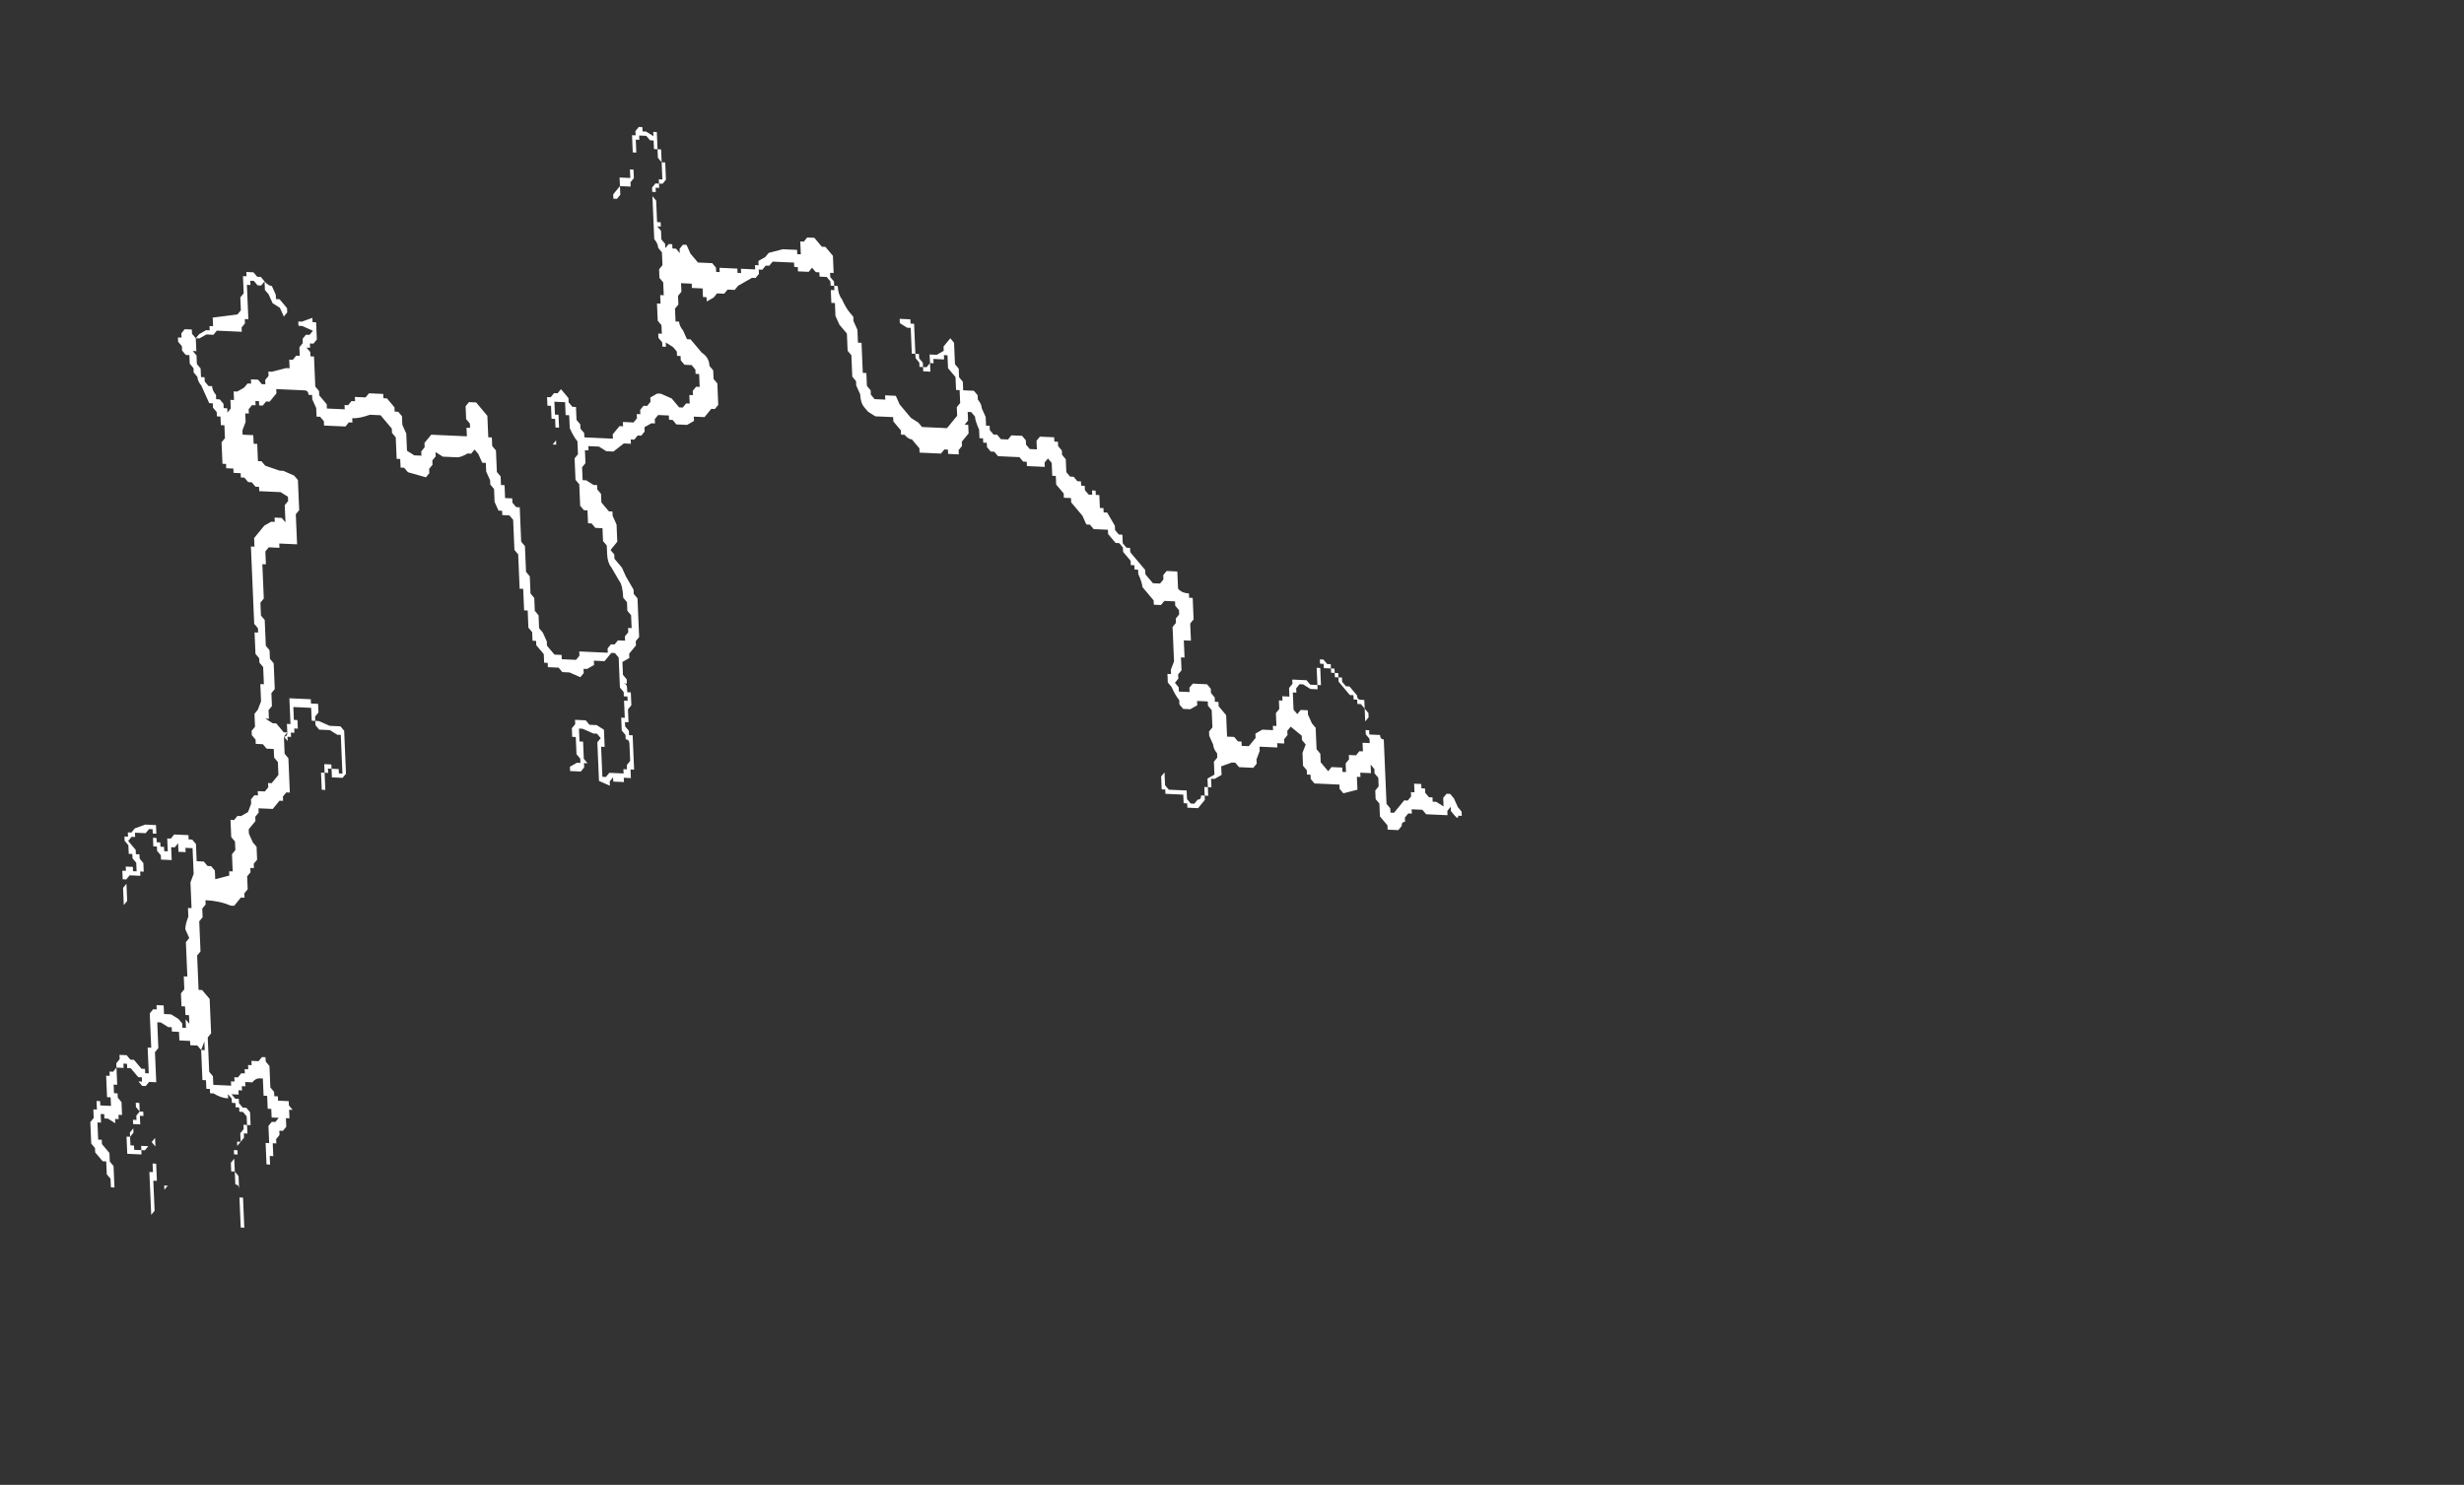 <?xml version="1.0" encoding="UTF-8" standalone="no"?>
<svg xmlns:ffdec="https://www.free-decompiler.com/flash" xmlns:xlink="http://www.w3.org/1999/xlink" ffdec:objectType="frame" height="112.2px" width="186.15px" xmlns="http://www.w3.org/2000/svg">
  <rect width="100%" height="100%" fill="#333333" stroke="none"/>
  <g transform="matrix(1.0, 0.0, 0.0, 1.0, 91.9, 83.75)">
    <use ffdec:characterId="441" height="13.05" transform="matrix(-5.388, -0.245, 0.276, 6.49, 16.436, -71.425)" width="19.45" xlink:href="#shape0"/>
  </g>
  <defs>
    <g id="shape0" transform="matrix(1.0, 0.0, 0.0, 1.0, 9.3, 15.3)">
      <path d="M1.8 -15.3 L1.85 -15.3 1.9 -15.25 1.9 -15.2 1.95 -15.2 1.95 -14.8 2.0 -14.8 2.0 -14.7 2.15 -14.7 2.15 -14.6 2.25 -14.5 2.25 -14.45 2.2 -14.45 2.15 -14.5 2.15 -14.6 2.0 -14.6 2.0 -14.65 1.95 -14.7 1.95 -15.0 1.9 -15.0 1.9 -15.15 1.85 -15.15 1.85 -15.2 1.75 -15.2 1.7 -15.15 1.65 -15.15 1.65 -15.05 1.6 -15.05 1.6 -14.95 1.55 -14.9 1.55 -14.7 1.6 -14.7 1.6 -14.65 1.65 -14.65 1.7 -14.6 1.7 -14.0 Q1.65 -13.95 1.65 -13.9 L1.6 -13.85 1.6 -13.7 1.65 -13.65 1.65 -13.55 1.6 -13.5 1.6 -13.35 1.65 -13.35 1.65 -13.25 1.7 -13.25 1.7 -13.05 1.65 -13.0 1.65 -12.9 1.7 -12.9 1.7 -12.85 1.65 -12.8 1.65 -12.75 1.6 -12.75 1.6 -12.8 1.5 -12.75 1.45 -12.7 1.45 -12.65 1.4 -12.65 1.4 -12.6 1.35 -12.55 1.25 -12.55 1.2 -12.5 1.2 -12.45 1.15 -12.45 1.15 -12.3 1.2 -12.3 1.25 -12.25 1.25 -12.2 1.3 -12.2 1.3 -12.1 1.35 -12.1 1.4 -12.05 1.45 -12.05 1.55 -12.15 1.7 -12.2 1.75 -12.2 1.85 -12.15 1.85 -12.1 1.9 -12.05 1.95 -12.05 2.0 -12.0 2.0 -11.95 2.05 -11.95 2.05 -11.9 2.1 -11.85 2.25 -11.85 2.25 -11.8 2.3 -11.8 2.4 -11.7 2.4 -11.65 2.8 -11.65 2.8 -11.7 2.85 -11.75 2.85 -11.8 2.9 -11.85 2.9 -12.0 2.95 -12.0 3.0 -12.05 3.0 -12.1 3.1 -12.2 3.15 -12.15 3.2 -12.15 3.25 -12.1 3.3 -12.1 3.3 -12.0 3.25 -12.0 3.25 -11.85 3.2 -11.85 3.2 -11.6 3.25 -11.55 3.2 -11.55 3.2 -11.75 3.15 -11.75 3.15 -11.9 3.2 -11.9 3.2 -12.05 3.05 -12.05 3.05 -11.9 3.0 -11.9 3.0 -11.75 Q2.95 -11.65 2.9 -11.6 L2.9 -11.45 2.95 -11.4 2.95 -11.15 2.9 -11.1 2.9 -10.85 2.85 -10.8 2.8 -10.8 2.8 -10.65 2.75 -10.65 2.7 -10.6 2.6 -10.6 2.6 -10.45 2.55 -10.4 2.55 -10.3 Q2.55 -10.2 2.5 -10.15 L2.4 -10.0 Q2.35 -9.95 2.35 -9.8 L2.3 -9.75 2.3 -9.65 2.25 -9.6 2.25 -9.45 2.3 -9.45 2.3 -9.4 2.35 -9.35 2.35 -9.3 2.45 -9.3 2.5 -9.25 2.55 -9.25 2.6 -9.2 2.6 -9.15 3.0 -9.15 3.0 -9.1 3.05 -9.05 3.25 -9.05 3.25 -9.1 3.35 -9.1 3.45 -9.2 3.45 -9.25 3.5 -9.35 3.55 -9.4 3.55 -9.55 3.6 -9.6 3.6 -9.75 3.65 -9.8 3.65 -10.0 3.7 -10.05 3.7 -10.35 3.75 -10.4 3.75 -10.8 3.8 -10.8 3.85 -10.85 3.85 -10.9 3.95 -10.9 3.95 -11.05 4.0 -11.05 4.0 -11.15 4.05 -11.2 4.05 -11.45 4.1 -11.5 4.1 -11.6 4.15 -11.6 4.15 -11.85 4.3 -12.0 4.4 -12.0 4.45 -11.95 4.45 -11.8 4.4 -11.75 4.4 -11.7 4.45 -11.7 4.45 -11.6 4.95 -11.6 5.05 -11.5 5.05 -11.45 5.1 -11.4 5.1 -11.35 5.2 -11.35 5.3 -11.4 5.3 -11.6 5.35 -11.7 5.35 -11.8 5.4 -11.85 5.45 -11.85 5.45 -11.9 5.55 -12.0 5.6 -12.0 5.6 -12.05 5.8 -12.05 5.85 -12.0 6.0 -12.0 6.0 -11.95 6.05 -11.95 6.1 -11.9 6.15 -11.9 6.15 -11.85 6.2 -11.85 Q6.3 -11.85 6.4 -11.85 L6.4 -11.9 6.5 -12.0 6.5 -12.05 6.55 -12.1 6.55 -12.45 6.6 -12.45 6.6 -12.5 6.65 -12.55 6.6 -12.55 6.6 -12.6 6.55 -12.6 6.5 -12.65 6.5 -12.85 6.55 -12.85 6.55 -12.9 6.7 -12.85 6.75 -12.85 6.75 -12.8 6.7 -12.8 6.55 -12.75 6.6 -12.7 6.65 -12.7 6.7 -12.65 6.7 -12.6 6.75 -12.55 6.75 -12.45 6.8 -12.45 6.85 -12.4 6.9 -12.4 6.9 -12.3 6.95 -12.3 7.15 -12.25 7.2 -12.25 7.2 -12.2 7.25 -12.15 7.25 -12.1 7.3 -12.1 7.35 -12.15 7.45 -12.15 7.45 -12.1 7.5 -12.1 7.55 -12.05 7.65 -12.0 7.7 -12.0 7.7 -11.9 7.75 -11.9 7.75 -11.8 7.8 -11.75 7.8 -11.8 7.85 -11.8 7.85 -11.85 7.9 -11.9 7.95 -11.9 7.95 -11.95 Q8.0 -12.0 8.0 -12.05 L8.05 -12.05 8.1 -12.1 8.1 -12.15 8.15 -12.15 8.15 -12.25 8.2 -12.3 8.2 -12.4 8.25 -12.45 8.2 -12.45 8.2 -12.6 8.25 -12.65 8.25 -12.7 8.35 -12.7 8.4 -12.65 8.4 -12.6 8.45 -12.6 8.45 -12.55 8.4 -12.5 8.4 -12.45 8.35 -12.4 8.3 -12.4 8.3 -12.3 8.25 -12.25 8.25 -12.2 8.2 -12.15 Q8.2 -12.1 8.15 -12.05 L8.05 -11.85 8.0 -11.85 8.0 -11.8 7.95 -11.75 7.95 -11.7 7.9 -11.7 7.9 -11.6 7.85 -11.6 7.85 -11.45 7.9 -11.4 7.9 -11.15 7.85 -11.15 7.85 -11.1 7.75 -11.1 7.75 -11.05 7.65 -11.05 7.65 -11.0 7.6 -11.0 7.55 -10.95 7.5 -10.95 7.45 -10.9 7.4 -10.9 7.4 -10.85 7.1 -10.85 7.0 -10.8 7.0 -10.75 7.05 -10.7 7.05 -10.5 7.1 -10.55 7.2 -10.55 7.2 -10.5 7.25 -10.5 7.35 -10.45 7.5 -10.3 7.5 -10.2 7.55 -10.2 7.55 -9.3 7.5 -9.25 7.5 -9.2 7.55 -9.2 7.55 -8.95 7.5 -8.9 7.5 -8.85 7.45 -8.8 7.45 -8.6 7.5 -8.6 7.5 -8.4 7.55 -8.3 7.6 -8.25 7.6 -8.1 7.65 -8.05 7.65 -8.0 7.6 -7.95 7.6 -7.9 7.5 -7.9 7.45 -7.85 7.35 -7.85 7.35 -7.75 7.3 -7.7 7.3 -7.55 7.4 -7.45 7.45 -7.45 7.45 -7.4 7.5 -7.35 7.6 -7.35 7.6 -7.3 7.65 -7.3 7.7 -7.25 7.7 -7.2 7.75 -7.1 7.85 -7.05 7.9 -7.05 7.95 -7.0 8.0 -7.0 8.0 -6.8 7.95 -6.75 7.95 -6.65 8.0 -6.6 8.0 -6.4 8.05 -6.4 8.05 -6.35 8.25 -6.3 8.25 -6.4 8.3 -6.45 8.35 -6.45 8.4 -6.5 8.5 -6.5 8.5 -6.7 8.55 -6.75 8.6 -6.75 8.6 -6.8 8.8 -6.8 8.85 -6.75 8.9 -6.75 8.9 -6.6 8.95 -6.6 8.95 -6.65 9.0 -6.65 9.0 -6.7 9.05 -6.7 9.05 -6.75 9.1 -6.75 9.1 -6.8 9.05 -6.8 9.05 -6.9 9.2 -6.9 9.35 -6.85 9.4 -6.8 9.45 -6.8 9.45 -6.75 9.5 -6.75 9.5 -6.7 9.45 -6.65 9.45 -6.55 9.4 -6.55 9.4 -6.5 9.35 -6.45 9.35 -6.35 9.4 -6.35 9.4 -6.4 9.5 -6.4 9.5 -6.35 9.55 -6.35 9.55 -6.25 9.5 -6.25 9.5 -6.2 9.55 -6.15 9.55 -5.95 9.5 -6.0 9.5 -6.25 9.45 -6.3 9.3 -6.3 9.3 -6.35 9.25 -6.35 9.25 -6.45 9.3 -6.5 9.3 -6.55 9.35 -6.55 9.35 -6.6 9.45 -6.7 9.4 -6.75 9.35 -6.75 9.35 -6.8 9.2 -6.8 9.15 -6.85 9.1 -6.85 9.1 -6.65 9.05 -6.65 9.05 -6.6 9.0 -6.55 9.0 -6.5 8.85 -6.5 8.85 -6.65 8.8 -6.65 8.75 -6.7 8.75 -6.6 8.65 -6.6 8.65 -6.65 8.55 -6.65 8.55 -6.35 8.6 -6.25 8.6 -5.95 8.65 -5.95 8.65 -5.85 Q8.7 -5.75 8.7 -5.7 L8.65 -5.6 8.7 -5.55 8.7 -5.15 8.75 -5.15 8.75 -5.0 8.8 -4.95 8.8 -4.8 8.75 -4.8 8.75 -4.7 8.7 -4.7 8.7 -4.6 8.75 -4.65 8.75 -4.55 8.8 -4.55 8.8 -4.6 8.85 -4.65 8.95 -4.7 9.05 -4.7 9.05 -4.8 9.15 -4.8 9.15 -4.75 9.2 -4.75 9.25 -4.7 9.25 -4.3 9.3 -4.3 9.3 -4.0 9.35 -4.0 9.35 -4.05 9.4 -4.05 9.5 -4.15 9.55 -4.15 9.6 -4.2 9.7 -4.2 9.7 -4.15 9.75 -4.1 9.75 -4.05 9.65 -4.05 9.65 -4.1 9.6 -4.1 9.6 -4.05 9.55 -4.05 9.45 -3.95 9.4 -3.95 9.4 -3.9 9.45 -3.9 9.4 -3.85 9.35 -3.85 9.3 -3.9 9.2 -3.9 9.2 -4.25 9.15 -4.3 9.15 -4.6 9.1 -4.6 9.0 -4.55 8.95 -4.55 8.95 -4.5 8.85 -4.5 8.85 -4.4 8.7 -4.4 8.7 -4.35 8.6 -4.35 8.55 -4.3 8.5 -4.4 8.5 -4.3 8.55 -4.3 8.55 -3.95 8.5 -3.95 8.5 -3.9 8.5 -3.85 8.45 -3.85 8.45 -3.8 8.4 -3.8 Q8.3 -3.75 8.2 -3.75 L8.2 -3.8 8.15 -3.75 8.15 -3.7 8.1 -3.7 8.1 -3.65 8.05 -3.65 8.05 -3.6 8.0 -3.6 7.95 -3.55 7.95 -3.45 8.0 -3.45 8.0 -3.4 8.05 -3.35 8.05 -3.25 8.1 -3.25 8.1 -3.15 8.15 -3.15 8.15 -3.05 8.2 -3.0 8.2 -2.9 8.15 -2.9 8.15 -2.75 Q8.1 -2.75 8.1 -2.7 L8.1 -2.25 8.05 -2.25 8.05 -2.6 8.1 -2.6 8.1 -2.85 8.15 -2.9 8.15 -3.1 8.1 -3.1 8.1 -3.2 8.0 -3.3 8.0 -3.35 7.95 -3.35 7.95 -3.45 7.9 -3.45 7.9 -3.6 7.95 -3.65 8.0 -3.65 8.05 -3.7 8.05 -3.75 8.1 -3.75 8.15 -3.8 8.05 -3.8 8.05 -3.85 8.0 -3.85 8.0 -3.9 7.95 -3.9 7.95 -3.95 7.85 -3.95 Q7.8 -4.0 7.75 -4.0 L7.7 -4.0 7.7 -3.8 7.65 -3.8 7.65 -3.65 7.6 -3.65 7.6 -3.55 7.5 -3.55 7.55 -3.5 7.6 -3.5 7.65 -3.45 7.65 -3.25 7.7 -3.25 7.7 -3.0 7.65 -3.0 7.65 -3.1 7.6 -3.1 7.6 -3.25 7.55 -3.25 7.55 -3.3 7.5 -3.35 7.5 -3.4 7.45 -3.4 7.4 -3.45 7.4 -3.55 7.35 -3.55 7.35 -3.65 7.3 -3.65 7.35 -3.7 7.35 -3.75 7.5 -3.75 7.5 -3.8 7.55 -3.8 7.55 -3.85 7.6 -3.9 7.6 -4.15 7.65 -4.2 7.65 -4.25 7.7 -4.25 7.75 -4.2 7.85 -4.2 7.85 -4.15 7.9 -4.15 7.9 -4.1 7.95 -4.1 7.95 -4.05 8.0 -4.05 8.05 -4.0 8.1 -4.0 8.1 -3.95 8.15 -3.95 8.15 -3.9 8.4 -3.9 8.4 -4.0 8.45 -4.05 8.45 -4.45 8.4 -4.5 8.4 -4.9 8.5 -5.0 8.55 -5.0 8.55 -5.4 8.5 -5.45 8.5 -5.8 8.45 -5.85 8.45 -5.95 8.4 -6.0 8.4 -6.05 Q8.2 -6.05 8.05 -6.0 L8.0 -6.0 Q7.95 -6.05 7.9 -6.1 L7.85 -6.1 7.85 -6.15 7.8 -6.2 7.8 -6.35 7.75 -6.4 7.75 -6.45 7.7 -6.45 7.7 -6.5 7.65 -6.55 7.65 -6.7 7.7 -6.75 7.75 -6.85 7.75 -6.9 7.65 -7.0 7.65 -7.05 7.6 -7.1 7.6 -7.15 7.4 -7.15 7.3 -7.25 7.25 -7.25 7.25 -7.3 7.2 -7.35 7.15 -7.35 7.15 -7.75 7.2 -7.8 7.2 -8.0 7.15 -7.95 7.15 -8.0 7.1 -8.0 7.1 -8.05 7.05 -8.05 7.05 -8.1 7.0 -8.1 7.0 -8.2 7.05 -8.2 7.05 -8.35 6.8 -8.35 6.8 -8.2 6.75 -8.2 6.75 -8.15 6.7 -8.1 6.55 -8.1 6.45 -8.05 6.4 -8.05 6.4 -7.6 6.45 -7.6 6.45 -7.65 6.55 -7.65 6.55 -7.7 6.65 -7.7 6.65 -7.6 6.7 -7.6 6.7 -7.4 6.65 -7.4 6.65 -7.6 6.6 -7.6 6.6 -7.65 6.55 -7.65 6.55 -7.55 6.4 -7.55 6.35 -7.6 6.35 -8.1 6.4 -8.15 6.55 -8.15 6.7 -8.2 6.75 -8.2 6.75 -8.25 6.7 -8.3 6.7 -8.4 6.8 -8.4 6.8 -8.45 7.1 -8.45 7.1 -8.15 7.15 -8.15 7.15 -8.05 Q7.15 -8.0 7.2 -8.0 L7.15 -8.05 7.2 -8.05 7.3 -8.15 7.35 -8.15 7.45 -8.2 7.4 -8.2 7.4 -8.3 7.35 -8.35 7.35 -8.5 7.3 -8.55 7.3 -8.85 7.35 -8.9 7.35 -9.0 7.4 -9.05 7.4 -9.35 7.45 -9.4 7.45 -9.55 7.4 -9.6 7.4 -10.0 7.35 -10.0 7.35 -10.15 7.3 -10.2 7.15 -10.2 7.15 -10.25 6.9 -10.25 6.9 -10.6 6.85 -10.65 6.85 -11.0 6.9 -11.05 7.05 -11.1 7.1 -11.1 7.3 -11.15 7.35 -11.2 7.4 -11.2 7.4 -11.4 7.45 -11.4 7.45 -11.5 7.6 -11.5 7.6 -11.55 7.55 -11.65 7.55 -11.75 7.5 -11.75 7.5 -11.8 7.45 -11.85 7.4 -11.85 7.4 -11.9 7.35 -11.9 7.35 -11.85 7.3 -11.85 7.25 -11.9 7.2 -11.9 7.1 -12.0 7.1 -12.05 6.7 -12.05 Q6.65 -12.05 6.65 -12.0 L6.6 -12.0 6.6 -11.95 6.55 -11.85 6.55 -11.75 6.5 -11.75 6.45 -11.7 6.45 -11.65 6.15 -11.65 6.1 -11.7 6.05 -11.7 6.05 -11.75 Q5.95 -11.75 5.8 -11.8 L5.65 -11.8 5.5 -11.65 5.5 -11.6 5.45 -11.55 5.45 -11.3 5.4 -11.3 5.4 -11.2 5.35 -11.2 5.3 -11.15 5.05 -11.1 5.0 -11.15 5.0 -11.2 4.95 -11.25 4.95 -11.3 4.9 -11.35 4.9 -11.4 4.8 -11.35 4.6 -11.35 Q4.55 -11.35 4.45 -11.4 L4.4 -11.4 4.35 -11.45 4.3 -11.4 4.25 -11.3 4.2 -11.3 4.2 -11.2 4.15 -11.1 4.15 -11.05 4.1 -11.0 4.1 -10.85 4.05 -10.75 4.0 -10.75 4.0 -10.7 3.9 -10.7 3.85 -10.65 3.85 -10.3 3.8 -10.25 3.8 -9.85 3.75 -9.85 3.75 -9.6 3.7 -9.6 3.7 -9.4 3.65 -9.35 3.65 -9.25 3.6 -9.25 3.6 -9.2 3.5 -9.1 3.5 -9.0 3.45 -9.0 3.45 -8.95 3.3 -8.95 3.25 -8.9 3.15 -8.9 3.0 -8.85 2.95 -8.9 2.95 -8.95 2.9 -8.95 2.8 -9.0 2.8 -9.05 2.65 -9.05 2.55 -9.15 2.5 -9.15 2.45 -9.1 2.45 -8.75 2.4 -8.7 2.4 -8.65 2.35 -8.65 2.35 -8.6 2.4 -8.6 2.4 -8.4 2.45 -8.4 2.45 -8.25 2.4 -8.2 2.4 -8.15 Q2.35 -8.15 2.35 -8.1 L2.35 -7.9 2.4 -7.85 2.4 -7.8 2.45 -7.8 2.45 -7.75 2.6 -7.75 2.65 -7.75 2.7 -7.7 2.75 -7.7 2.75 -8.05 2.7 -8.05 2.7 -8.25 2.8 -8.3 2.9 -8.3 2.95 -8.35 3.1 -8.35 3.1 -8.3 3.15 -8.25 3.15 -8.15 3.1 -8.15 3.1 -7.95 3.05 -7.9 3.05 -7.85 3.1 -7.85 3.2 -7.8 3.2 -7.75 3.05 -7.75 3.0 -7.8 3.0 -7.85 2.95 -7.85 3.0 -7.9 3.0 -8.1 3.05 -8.1 3.05 -8.25 3.0 -8.25 2.85 -8.2 2.8 -8.2 2.75 -8.15 2.8 -8.1 2.8 -7.65 2.65 -7.6 2.65 -7.65 2.6 -7.7 2.6 -7.65 2.45 -7.65 2.45 -7.7 2.35 -7.7 2.35 -7.8 2.3 -7.8 2.3 -8.2 2.35 -8.2 2.35 -8.25 2.4 -8.3 2.4 -8.35 2.35 -8.35 2.35 -8.5 2.3 -8.55 2.3 -8.7 2.35 -8.7 2.35 -8.75 Q2.35 -8.8 2.4 -8.8 L2.35 -8.8 2.35 -8.85 2.4 -8.9 2.4 -9.05 2.3 -9.1 2.3 -9.15 2.2 -9.25 2.2 -9.3 2.15 -9.35 2.15 -9.8 2.2 -9.85 2.2 -9.9 2.3 -10.05 2.35 -10.15 2.45 -10.25 2.45 -10.3 2.5 -10.35 2.4 -10.45 2.4 -10.65 2.45 -10.75 2.45 -10.8 2.5 -10.8 2.6 -10.9 2.6 -11.0 2.65 -11.05 2.65 -11.1 2.7 -11.1 2.8 -11.15 2.85 -11.15 2.85 -11.3 2.8 -11.35 2.8 -11.5 2.75 -11.5 2.75 -11.55 2.6 -11.55 2.5 -11.5 2.4 -11.5 2.25 -11.6 2.15 -11.6 2.15 -11.65 2.1 -11.65 2.05 -11.7 2.0 -11.7 1.95 -11.75 1.95 -11.8 1.85 -11.85 1.8 -11.85 1.8 -11.9 1.75 -11.95 1.6 -11.95 1.6 -11.9 1.55 -11.9 1.5 -11.85 1.35 -11.85 1.25 -11.9 1.25 -11.95 1.1 -11.95 1.0 -12.05 0.95 -12.05 0.9 -12.1 0.9 -12.35 0.95 -12.4 0.95 -12.5 1.0 -12.55 Q1.0 -12.65 1.1 -12.7 L1.25 -12.85 1.3 -12.85 1.35 -12.95 Q1.4 -13.0 1.4 -13.05 L1.45 -13.05 1.45 -13.2 1.4 -13.25 1.4 -13.35 1.35 -13.4 1.35 -13.5 1.2 -13.5 1.2 -13.45 1.05 -13.45 1.05 -13.35 1.0 -13.35 1.0 -13.3 0.9 -13.35 0.85 -13.4 0.75 -13.4 0.7 -13.45 0.6 -13.45 0.55 -13.5 0.35 -13.6 0.3 -13.6 0.25 -13.65 0.25 -13.7 0.2 -13.7 0.15 -13.75 0.1 -13.75 0.05 -13.8 -0.25 -13.8 -0.25 -13.75 -0.3 -13.75 -0.3 -13.7 -0.45 -13.7 -0.5 -13.75 -0.55 -13.7 -0.6 -13.7 -0.6 -13.65 -0.7 -13.65 -0.75 -13.6 -0.75 -13.55 -0.8 -13.55 -0.8 -13.5 -0.75 -13.5 -0.75 -13.35 -0.8 -13.35 -0.8 -13.2 -0.85 -13.1 -0.95 -13.0 -0.95 -12.8 -1.0 -12.75 -1.0 -12.5 -1.05 -12.45 -1.05 -12.4 -1.1 -12.3 Q-1.1 -12.2 -1.15 -12.15 L-1.2 -12.1 -1.3 -12.05 -1.55 -12.05 -1.55 -12.0 -1.65 -11.9 -1.65 -11.85 -1.7 -11.85 Q-1.75 -11.8 -1.8 -11.8 -1.85 -11.75 -1.9 -11.7 L-1.9 -11.65 -2.2 -11.65 -2.25 -11.7 -2.3 -11.7 -2.3 -11.65 -2.45 -11.65 -2.45 -11.7 -2.5 -11.75 -2.5 -11.8 -2.6 -11.9 -2.6 -12.0 -2.55 -12.0 -2.6 -12.05 -2.6 -12.15 -2.65 -12.15 -2.7 -12.1 Q-2.7 -12.05 -2.75 -11.95 L-2.75 -11.85 -2.8 -11.85 -2.8 -11.8 -2.85 -11.8 -2.85 -11.75 -2.9 -11.7 -2.95 -11.7 -3.0 -11.65 -3.3 -11.65 -3.35 -11.6 -3.4 -11.6 -3.4 -11.55 -3.65 -11.55 -3.65 -11.6 -3.7 -11.65 -3.75 -11.6 -3.75 -11.45 -3.8 -11.45 Q-3.8 -11.4 -3.8 -11.35 L-3.9 -11.25 -3.9 -11.2 -4.0 -11.2 -4.0 -11.15 -4.15 -11.0 -4.2 -10.9 -4.25 -10.9 -4.3 -10.85 Q-4.35 -10.85 -4.4 -10.85 L-4.5 -10.85 -4.5 -10.8 -4.6 -10.7 -4.65 -10.7 -4.7 -10.65 -4.7 -10.6 -4.8 -10.5 -4.8 -10.45 -4.85 -10.45 -4.85 -10.4 -4.9 -10.4 -4.9 -10.35 Q-4.95 -10.25 -4.95 -10.2 -5.0 -10.15 -5.05 -10.1 L-5.1 -10.05 -5.1 -10.0 -5.2 -10.0 -5.25 -10.05 -5.4 -10.05 -5.4 -10.0 -5.45 -9.95 -5.45 -9.9 -5.4 -9.85 -5.4 -9.8 -5.35 -9.75 -5.35 -9.35 -5.3 -9.25 -5.3 -9.2 -5.25 -9.2 -5.25 -9.1 -5.3 -9.05 Q-5.35 -8.95 -5.4 -8.9 L-5.4 -8.85 -5.45 -8.8 -5.55 -8.8 -5.65 -8.85 -5.65 -8.9 -5.8 -8.9 -5.8 -8.85 -5.85 -8.8 -5.85 -8.6 -5.8 -8.55 -5.8 -8.5 -5.85 -8.4 Q-5.85 -8.35 -5.9 -8.3 L-5.9 -8.25 -5.85 -8.2 -5.85 -8.05 -5.75 -8.0 -5.75 -7.9 -5.7 -7.9 -5.7 -7.8 -5.65 -7.8 Q-5.65 -7.75 -5.6 -7.75 L-5.55 -7.7 -5.5 -7.7 -5.45 -7.75 -5.45 -7.85 -5.2 -7.85 -5.15 -7.9 -5.15 -8.05 -5.1 -8.0 -5.1 -7.85 -5.15 -7.85 -5.15 -7.8 -5.4 -7.8 -5.4 -7.7 -5.45 -7.7 -5.45 -7.65 -5.6 -7.65 -5.7 -7.75 -5.7 -7.8 -5.75 -7.8 -5.75 -7.9 -5.8 -7.9 -5.8 -8.0 -5.85 -8.0 -5.95 -8.05 -5.95 -8.15 -6.1 -8.2 -6.15 -8.2 -6.2 -8.15 -6.4 -8.15 -6.45 -8.2 -6.45 -8.25 -6.5 -8.35 -6.5 -8.4 -6.75 -8.4 -6.75 -8.45 -6.85 -8.45 -6.85 -8.5 -6.9 -8.55 -6.9 -8.6 -6.95 -8.65 -7.1 -8.55 -7.1 -8.5 -7.15 -8.45 -7.1 -8.35 -7.1 -8.2 -7.15 -8.15 -7.15 -8.1 -7.2 -8.1 -7.2 -8.05 -7.25 -8.0 -7.6 -8.0 -7.6 -7.95 -7.65 -7.9 -7.85 -7.95 -7.85 -8.1 -7.9 -8.1 -7.9 -8.15 -8.05 -8.15 -8.05 -8.25 -8.1 -8.2 -8.1 -8.15 -8.15 -8.1 -8.15 -8.0 -8.1 -7.95 -8.1 -7.85 -8.15 -7.8 -8.15 -7.65 -8.25 -7.55 -8.25 -7.5 -8.4 -7.5 -8.45 -7.55 Q-8.45 -7.6 -8.5 -7.6 L-8.5 -7.65 -8.55 -7.7 -8.6 -7.7 -8.6 -7.75 -8.75 -7.75 -8.8 -7.7 -9.1 -7.7 -9.1 -7.75 -9.15 -7.8 -9.15 -7.75 -9.2 -7.7 Q-9.25 -7.65 -9.25 -7.7 L-9.3 -7.7 -9.3 -7.75 -9.25 -7.8 -9.2 -7.9 -9.15 -7.95 -9.1 -7.95 -9.05 -7.9 -9.05 -7.8 -8.95 -7.85 -8.9 -7.85 -8.9 -7.9 -8.85 -7.9 -8.8 -7.95 -8.8 -8.0 -8.75 -8.0 -8.75 -8.05 -8.65 -8.05 -8.65 -7.95 -8.6 -7.95 -8.6 -7.9 -8.55 -7.85 -8.5 -7.85 -8.35 -7.7 -8.3 -7.7 -8.3 -7.75 -8.25 -7.8 -8.25 -8.55 Q-8.2 -8.55 -8.2 -8.6 L-8.05 -8.6 -8.05 -8.65 -8.0 -8.65 -8.0 -8.75 -8.05 -8.8 -8.05 -8.85 -8.0 -8.9 -8.0 -9.0 -7.95 -9.0 Q-7.9 -9.0 -7.9 -9.05 L-7.8 -9.15 -7.75 -9.15 -7.7 -9.2 -7.7 -9.25 -7.65 -9.25 -7.65 -9.3 -7.6 -9.3 -7.6 -9.35 -7.55 -9.35 -7.55 -9.4 -7.5 -9.4 -7.45 -9.45 -7.4 -9.45 -7.4 -9.35 -7.35 -9.35 -7.35 -9.15 -7.25 -9.15 -7.2 -9.2 -7.0 -9.2 -7.0 -9.15 -6.95 -9.1 -6.95 -9.0 -6.85 -9.0 -6.85 -8.95 -6.8 -8.95 -6.8 -8.85 -6.75 -8.8 -6.75 -8.65 -6.7 -8.65 -6.7 -8.6 -6.55 -8.6 -6.45 -8.55 -6.45 -8.5 -6.35 -8.4 -6.25 -8.4 -6.25 -8.45 -6.2 -8.45 -6.15 -8.5 -6.05 -8.5 -6.05 -8.75 -5.95 -8.85 -5.95 -8.9 -5.9 -8.9 -5.9 -8.95 -5.85 -9.0 -5.85 -9.05 -5.8 -9.1 -5.6 -9.1 -5.55 -9.05 -5.55 -9.0 -5.4 -9.0 -5.4 -9.05 -5.35 -9.1 -5.4 -9.15 -5.4 -9.2 -5.45 -9.25 -5.45 -9.4 -5.5 -9.4 -5.5 -9.6 -5.6 -9.6 -5.6 -9.8 -5.65 -9.85 -5.65 -10.1 -5.6 -10.1 -5.6 -10.15 Q-5.5 -10.15 -5.45 -10.2 L-5.45 -10.4 -5.3 -10.4 -5.25 -10.35 -5.25 -10.3 -5.2 -10.25 -5.1 -10.25 -5.0 -10.35 -5.0 -10.4 -4.8 -10.6 -4.8 -10.65 -4.75 -10.65 -4.7 -10.7 -4.7 -10.8 -4.65 -10.8 -4.6 -10.85 -4.6 -10.9 -4.5 -11.05 -4.45 -11.05 -4.45 -11.1 -4.4 -11.1 -4.4 -11.25 -4.35 -11.25 -4.35 -11.3 -4.3 -11.3 -4.3 -11.25 -4.25 -11.25 -4.2 -11.3 -4.2 -11.35 -4.15 -11.35 -4.15 -11.4 -4.1 -11.4 -4.05 -11.45 -4.0 -11.45 -3.95 -11.5 -3.95 -11.65 -3.9 -11.7 -3.9 -11.75 -3.85 -11.8 -3.85 -11.85 -3.8 -11.85 -3.8 -11.9 -3.6 -11.9 -3.55 -11.85 -3.55 -11.75 -3.45 -11.75 -3.4 -11.8 -3.4 -11.85 -3.35 -11.9 -3.2 -11.9 -3.15 -11.85 -3.05 -11.85 -3.0 -11.9 -2.95 -11.9 -2.9 -11.95 -2.9 -12.0 -2.85 -12.0 -2.85 -12.1 -2.8 -12.2 Q-2.8 -12.25 -2.75 -12.3 L-2.75 -12.35 -2.7 -12.4 -2.55 -12.4 -2.55 -12.5 -2.5 -12.55 -2.5 -12.65 -2.45 -12.7 -2.45 -12.95 -2.4 -13.0 -2.3 -12.9 -2.3 -12.85 -2.2 -12.8 -2.1 -12.8 -2.1 -12.7 -2.05 -12.65 -2.0 -12.65 -2.0 -12.7 -1.95 -12.75 -1.95 -12.8 -1.9 -12.8 -1.9 -13.15 -1.85 -13.15 -1.85 -13.2 -1.7 -13.2 -1.7 -13.15 -1.8 -13.1 -1.85 -13.1 -1.85 -12.8 -1.9 -12.8 -1.9 -12.75 -1.95 -12.7 -1.95 -12.65 -2.0 -12.65 -2.0 -12.6 -2.1 -12.6 -2.1 -12.7 -2.15 -12.7 -2.15 -12.75 -2.3 -12.75 -2.3 -12.8 -2.35 -12.8 -2.35 -12.85 -2.35 -12.65 -2.45 -12.55 -2.45 -12.4 -2.5 -12.4 -2.5 -12.25 -2.45 -12.2 -2.45 -12.1 -2.3 -11.95 -1.95 -11.95 -1.9 -12.0 -1.8 -12.05 -1.65 -12.2 -1.6 -12.3 -1.45 -12.3 -1.45 -12.25 -1.3 -12.25 -1.25 -12.3 -1.25 -12.35 -1.2 -12.4 -1.2 -12.55 -1.15 -12.55 -1.15 -12.9 -1.1 -12.9 -1.1 -13.05 -1.05 -13.15 -1.05 -13.2 -1.0 -13.25 Q-0.95 -13.3 -0.9 -13.4 -0.85 -13.45 -0.85 -13.55 L-0.8 -13.55 -0.8 -13.6 -0.75 -13.65 -0.75 -13.7 -0.8 -13.7 -0.8 -13.9 -0.7 -14.0 -0.65 -14.0 -0.55 -14.1 -0.45 -14.1 -0.4 -14.05 -0.35 -14.05 -0.35 -13.9 -0.3 -13.9 -0.3 -13.95 -0.1 -13.95 0.1 -13.9 0.15 -13.85 0.25 -13.8 0.25 -13.75 0.3 -13.75 0.3 -13.7 0.5 -13.7 0.5 -13.65 0.55 -13.65 0.55 -13.7 0.8 -13.7 0.8 -13.65 0.85 -13.65 0.85 -13.7 0.9 -13.75 1.1 -13.75 1.2 -13.85 1.25 -13.95 1.3 -13.95 1.35 -13.9 1.35 -13.85 1.4 -13.9 1.45 -13.9 1.45 -13.95 1.5 -13.95 1.55 -13.9 1.55 -13.95 1.6 -14.0 1.6 -14.1 1.65 -14.15 1.6 -14.15 1.6 -14.2 1.65 -14.2 1.65 -14.45 1.7 -14.5 1.7 -14.55 1.65 -14.55 1.65 -14.6 1.6 -14.6 1.6 -14.65 1.55 -14.65 1.5 -14.7 1.5 -14.9 1.55 -14.9 1.55 -15.05 1.6 -15.05 1.6 -15.25 1.65 -15.25 1.65 -15.2 1.75 -15.25 1.8 -15.25 1.8 -15.3 M7.2 -13.3 L7.25 -13.35 7.3 -13.35 7.35 -13.4 7.45 -13.4 7.45 -13.35 7.5 -13.35 7.5 -13.15 7.55 -13.1 7.55 -12.95 7.6 -12.9 7.95 -12.85 7.95 -12.75 8.0 -12.75 8.0 -12.7 8.05 -12.7 8.15 -12.65 8.2 -12.6 8.15 -12.6 8.05 -12.65 7.95 -12.65 7.9 -12.7 7.55 -12.7 7.55 -12.75 7.5 -12.8 7.5 -12.85 7.45 -12.85 7.45 -13.25 7.4 -13.25 7.4 -13.3 7.35 -13.3 7.3 -13.25 7.25 -13.25 7.2 -13.3 7.2 -13.2 7.15 -13.15 7.1 -13.05 7.0 -13.0 6.95 -12.9 6.9 -12.95 6.9 -13.0 7.0 -13.1 7.05 -13.1 7.05 -13.15 7.1 -13.25 Q7.15 -13.25 7.2 -13.3 M9.85 -4.0 L9.85 -3.95 9.9 -3.95 9.9 -3.7 9.85 -3.7 9.85 -3.6 10.0 -3.6 10.0 -3.65 10.05 -3.65 10.05 -3.55 10.1 -3.55 10.1 -3.45 10.15 -3.4 10.15 -3.15 10.1 -3.1 10.1 -3.05 10.0 -2.95 9.95 -2.95 9.95 -2.8 9.9 -2.75 9.9 -2.65 9.85 -2.65 9.85 -2.9 9.9 -2.95 9.9 -3.05 10.0 -3.15 10.0 -3.2 10.05 -3.2 10.05 -3.4 10.0 -3.4 10.0 -3.5 9.95 -3.5 9.95 -3.45 9.9 -3.45 9.8 -3.4 9.8 -3.45 9.75 -3.45 9.75 -3.5 9.7 -3.5 9.7 -3.65 9.75 -3.7 9.75 -3.75 9.8 -3.75 9.8 -3.85 9.75 -3.85 9.75 -4.05 9.8 -4.0 9.85 -4.0 M8.5 -4.15 L8.5 -4.15 M8.5 -4.1 L8.5 -4.1 M9.5 -3.9 L9.5 -3.6 9.45 -3.55 9.5 -3.5 9.5 -3.45 9.55 -3.45 9.55 -3.35 9.6 -3.3 9.6 -3.25 9.65 -3.25 9.65 -3.05 9.45 -3.05 9.45 -3.1 9.4 -3.1 9.35 -3.15 9.45 -3.15 9.45 -3.1 9.55 -3.1 9.55 -3.15 9.6 -3.15 9.6 -3.25 9.55 -3.3 9.55 -3.4 9.45 -3.4 9.45 -3.5 9.4 -3.5 9.4 -3.55 9.45 -3.55 9.45 -3.65 9.5 -3.65 9.5 -3.9 M9.35 -3.2 L9.3 -3.2 9.25 -3.15 9.25 -2.95 9.3 -2.95 9.3 -2.85 9.35 -2.85 9.35 -2.35 9.3 -2.4 9.3 -2.75 9.25 -2.75 9.25 -3.25 9.3 -3.2 9.35 -3.2 M9.15 -2.7 L9.15 -2.65 9.1 -2.7 9.15 -2.7 M9.2 -2.35 L9.2 -2.35 M8.05 -2.8 L8.05 -2.8 M-7.85 -9.0 L-7.9 -9.0 -7.9 -8.95 -7.95 -8.95 -8.0 -8.9 -8.0 -8.6 -8.05 -8.55 -8.05 -8.5 -7.95 -8.5 -7.95 -8.4 -7.9 -8.4 -7.85 -8.35 -7.75 -8.35 -7.75 -8.3 -7.7 -8.25 -7.7 -8.15 -7.65 -8.15 -7.65 -8.2 -7.5 -8.2 -7.45 -8.15 -7.35 -8.25 -7.35 -8.35 -7.3 -8.4 -7.3 -8.65 -7.25 -8.7 -7.2 -8.8 -7.2 -8.85 -7.1 -8.85 -7.05 -8.8 -7.0 -8.85 -7.0 -9.05 -7.05 -9.05 -7.05 -9.1 -7.1 -9.15 -7.15 -9.15 -7.25 -9.1 -7.35 -9.1 -7.35 -9.15 -7.4 -9.15 -7.4 -9.4 -7.45 -9.4 -7.45 -9.35 -7.55 -9.35 -7.55 -9.3 -7.6 -9.3 -7.6 -9.25 -7.65 -9.25 -7.65 -9.2 -7.8 -9.05 -7.85 -9.05 -7.85 -9.0" fill="#ffffff" fill-rule="evenodd" stroke="none"/>
    </g>
  </defs>
</svg>
